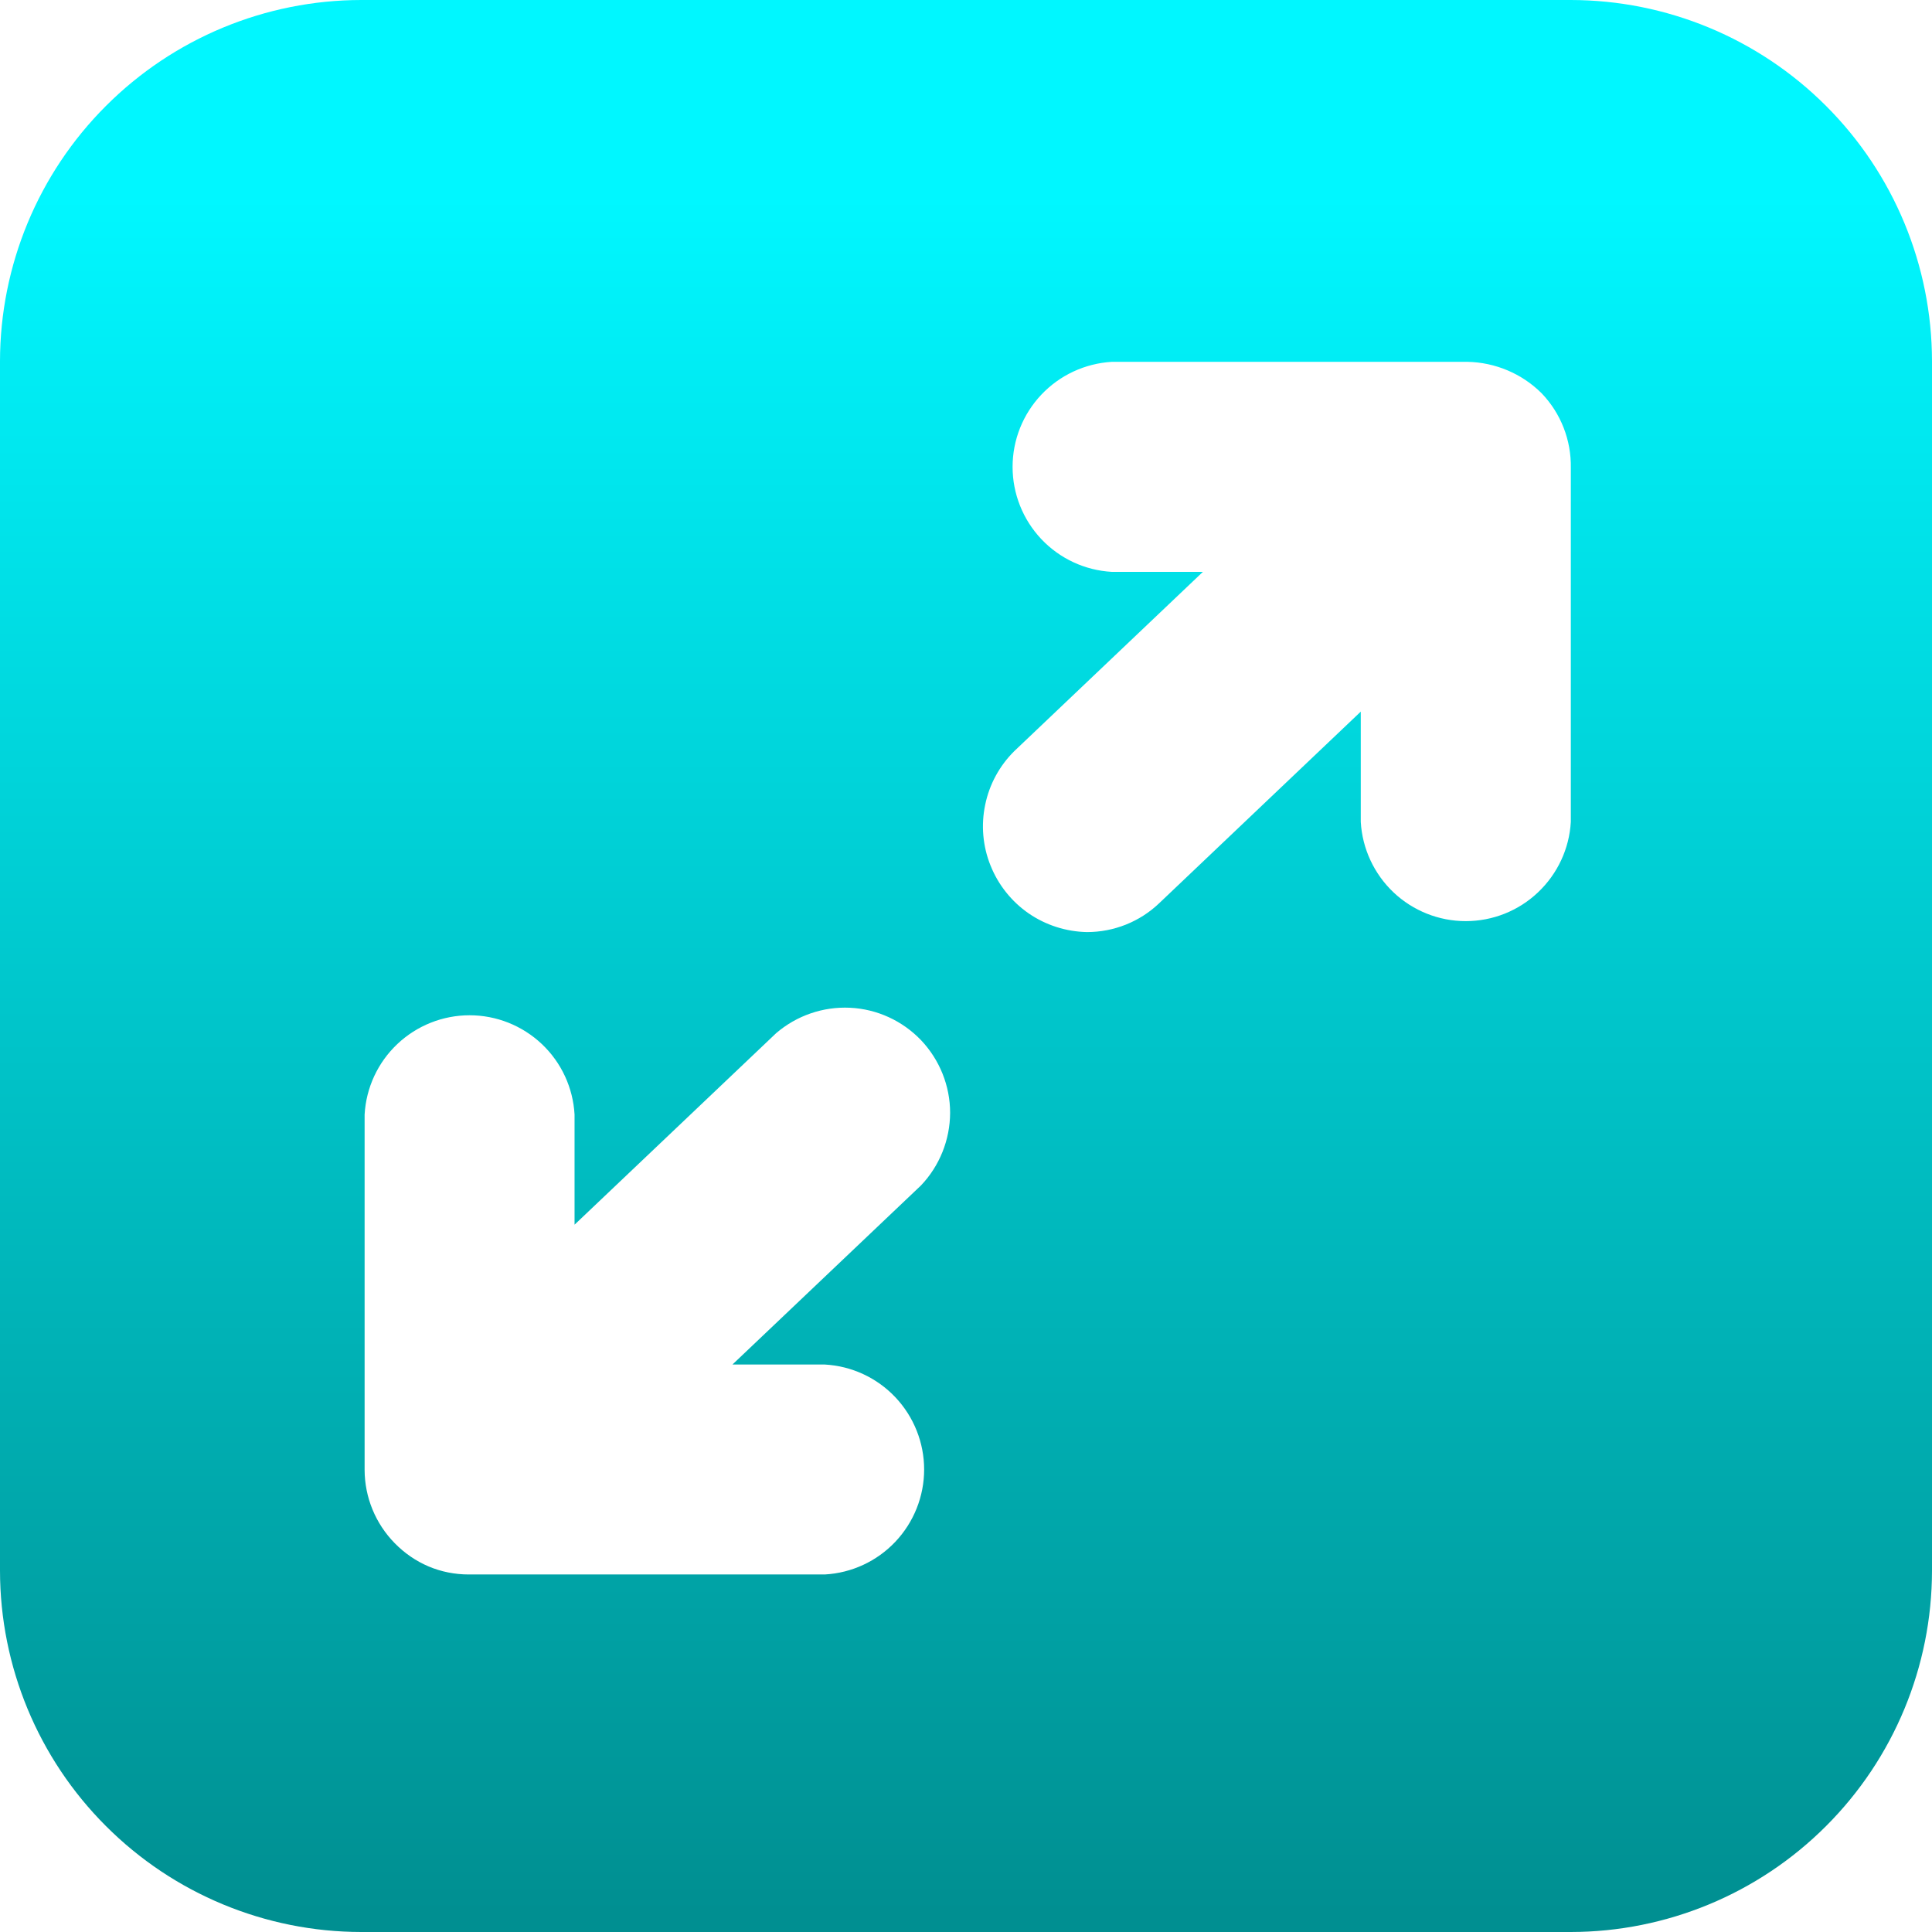 <svg width="18" height="18" viewBox="0 0 18 18" fill="none" xmlns="http://www.w3.org/2000/svg">
<path d="M14.635 0H3.365C2.473 0.001 1.617 0.356 0.987 0.987C0.356 1.617 0.001 2.473 0 3.365V14.635C0.001 15.527 0.356 16.383 0.987 17.013C1.617 17.644 2.473 17.999 3.365 18H14.635C15.527 17.999 16.383 17.644 17.013 17.013C17.644 16.383 17.999 15.527 18 14.635V3.365C17.999 2.473 17.644 1.617 17.013 0.987C16.383 0.356 15.527 0.001 14.635 0ZM7.685 12.713C7.935 12.727 8.17 12.836 8.342 13.018C8.514 13.2 8.61 13.441 8.61 13.691C8.61 13.941 8.514 14.182 8.342 14.364C8.17 14.546 7.935 14.655 7.685 14.669H4.367C4.239 14.669 4.111 14.644 3.993 14.594C3.875 14.544 3.768 14.47 3.678 14.378C3.499 14.196 3.398 13.951 3.397 13.696V10.384C3.411 10.134 3.52 9.899 3.702 9.727C3.884 9.555 4.125 9.459 4.375 9.459C4.625 9.459 4.866 9.555 5.048 9.727C5.23 9.899 5.339 10.134 5.353 10.384V11.41L7.231 9.626C7.422 9.462 7.668 9.377 7.92 9.389C8.171 9.401 8.408 9.51 8.582 9.692C8.755 9.875 8.852 10.117 8.852 10.368C8.851 10.62 8.754 10.862 8.581 11.044L6.824 12.713H7.685ZM14.635 7.657C14.621 7.907 14.511 8.142 14.329 8.314C14.148 8.486 13.907 8.582 13.656 8.582C13.406 8.582 13.165 8.486 12.983 8.314C12.802 8.142 12.692 7.907 12.678 7.657V6.63L10.8 8.415C10.619 8.588 10.378 8.684 10.127 8.684C9.933 8.68 9.744 8.62 9.584 8.51C9.425 8.4 9.301 8.245 9.229 8.065C9.156 7.885 9.139 7.687 9.179 7.497C9.218 7.307 9.313 7.133 9.451 6.997L11.207 5.328H10.359C10.109 5.314 9.874 5.205 9.702 5.023C9.53 4.841 9.434 4.6 9.434 4.35C9.434 4.099 9.53 3.859 9.702 3.677C9.874 3.495 10.109 3.386 10.359 3.371H13.671C13.93 3.376 14.178 3.48 14.362 3.663C14.542 3.85 14.64 4.101 14.635 4.361V7.657Z" fill="url(#paint0_linear_212_3664)"/>
<defs>
<linearGradient id="paint0_linear_212_3664" x1="9" y1="0.054" x2="9" y2="22.274" gradientUnits="userSpaceOnUse">
<stop offset="0.08" stop-color="#00F7FF"/>
<stop offset="0.8" stop-color="#008F91"/>
</linearGradient>
</defs>
</svg>
